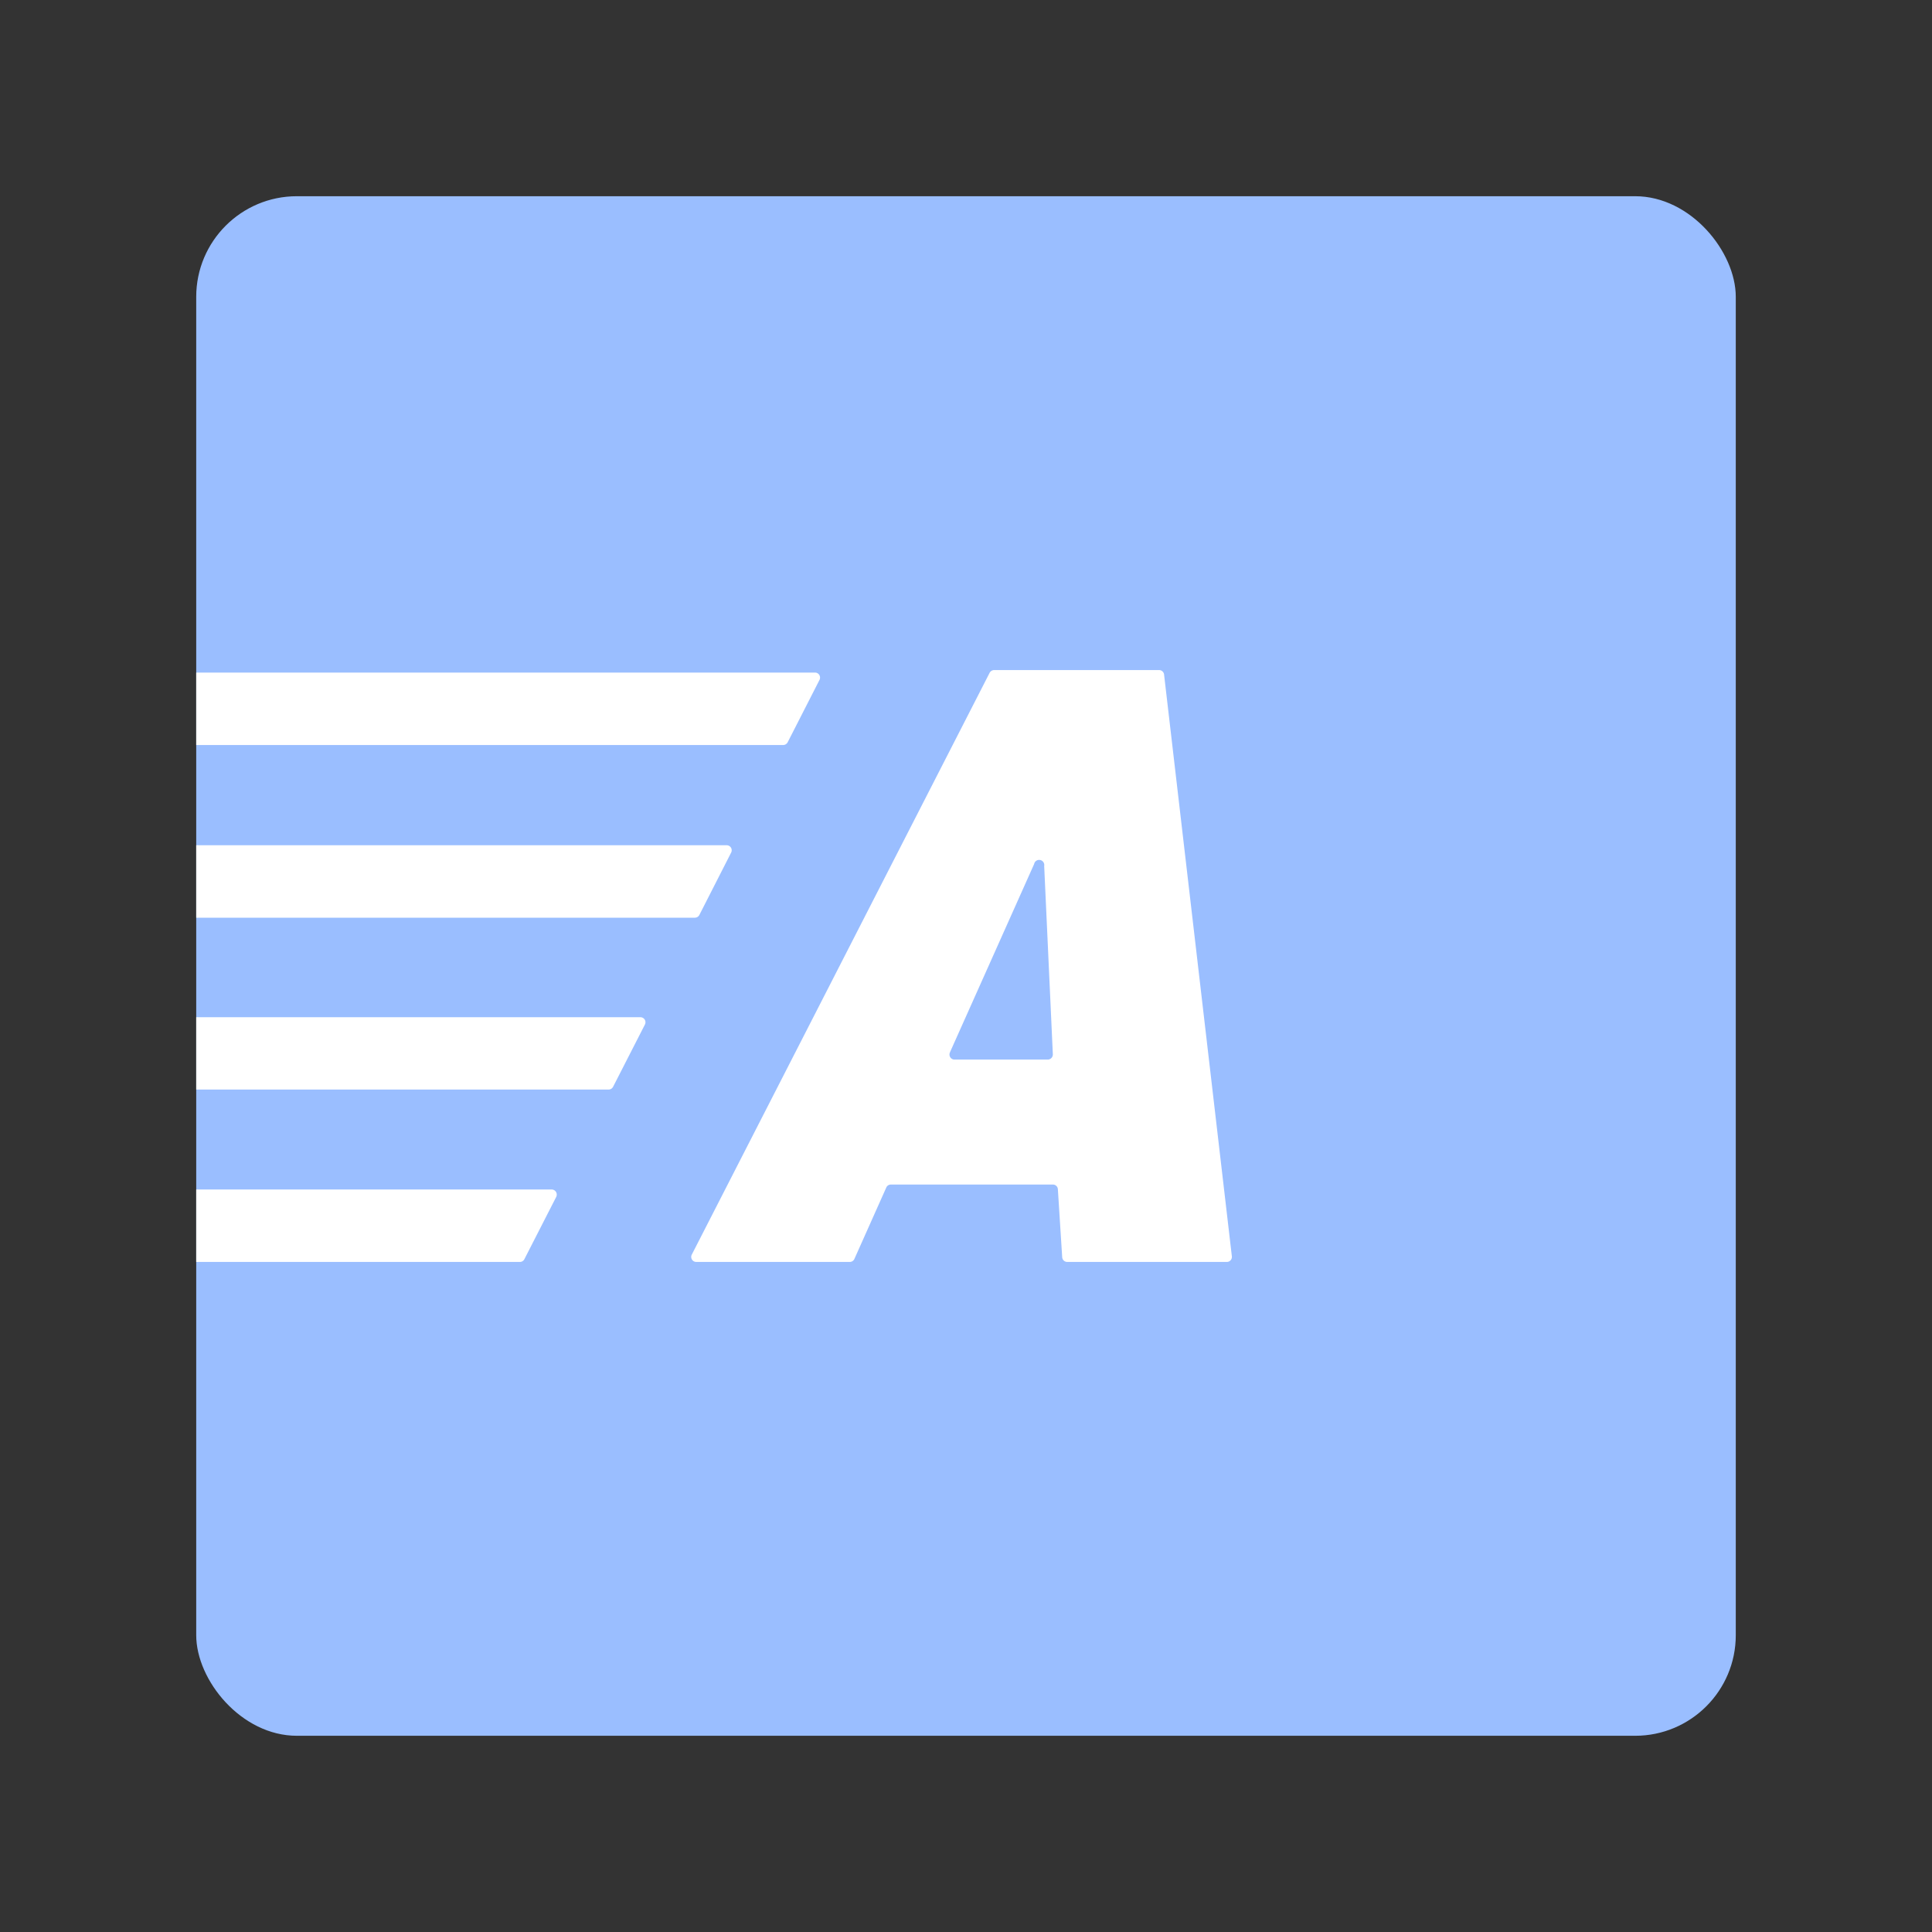 <svg xmlns="http://www.w3.org/2000/svg" xmlns:xlink="http://www.w3.org/1999/xlink" viewBox="0 0 192 192"><rect x="0" y="0" width="192" height="192" fill="#333333" stroke="none"/><defs><clipPath id="a"><rect x="19.5" y="19.5" width="153" height="153" rx="10" style="fill:none"/></clipPath></defs><g style="clip-path:url(#a)"><rect x="19.5" y="19.5" width="153" height="153" rx="10" style="fill:#9abeff"/><path d="M115.18,66.59H98.8a.52.52,0,0,0-.45.27l-29.6,57.82a.5.5,0,0,0,.45.73H84.46a.5.5,0,0,0,.45-.3l3.17-7.1a.49.49,0,0,1,.45-.29h16.1a.49.49,0,0,1,.5.46l.43,6.76a.5.5,0,0,0,.5.47h15.86a.5.5,0,0,0,.5-.56L115.68,67A.5.5,0,0,0,115.18,66.59Zm-20.78,38,8.37-18.72a.5.5,0,0,1,1,.19l.86,18.71a.51.51,0,0,1-.5.53H94.85A.5.5,0,0,1,94.4,104.6Z" style="fill:#fff"/><path d="M-13.87,118.21h68.7a.51.51,0,0,1,.45.73l-3.17,6.2a.49.49,0,0,1-.44.27H-13.87a.5.5,0,0,1-.5-.5v-6.2A.5.5,0,0,1-13.87,118.21Z" style="fill:#fff"/><path d="M-13.87,101.09H63.64a.5.5,0,0,1,.45.73L60.93,108a.51.51,0,0,1-.45.28H-13.87a.5.5,0,0,1-.5-.5v-6.2A.5.5,0,0,1-13.87,101.09Z" style="fill:#fff"/><path d="M-13.87,84H72.21a.5.5,0,0,1,.45.73l-3.16,6.2a.5.5,0,0,1-.45.27H-13.87a.5.5,0,0,1-.5-.5v-6.2A.5.5,0,0,1-13.87,84Z" style="fill:#fff"/><path d="M-13.87,66.84H81a.5.5,0,0,1,.44.73l-3.16,6.19a.51.51,0,0,1-.45.28H-13.87a.5.5,0,0,1-.5-.5v-6.2A.5.5,0,0,1-13.87,66.84Z" style="fill:#fff"/></g></svg>